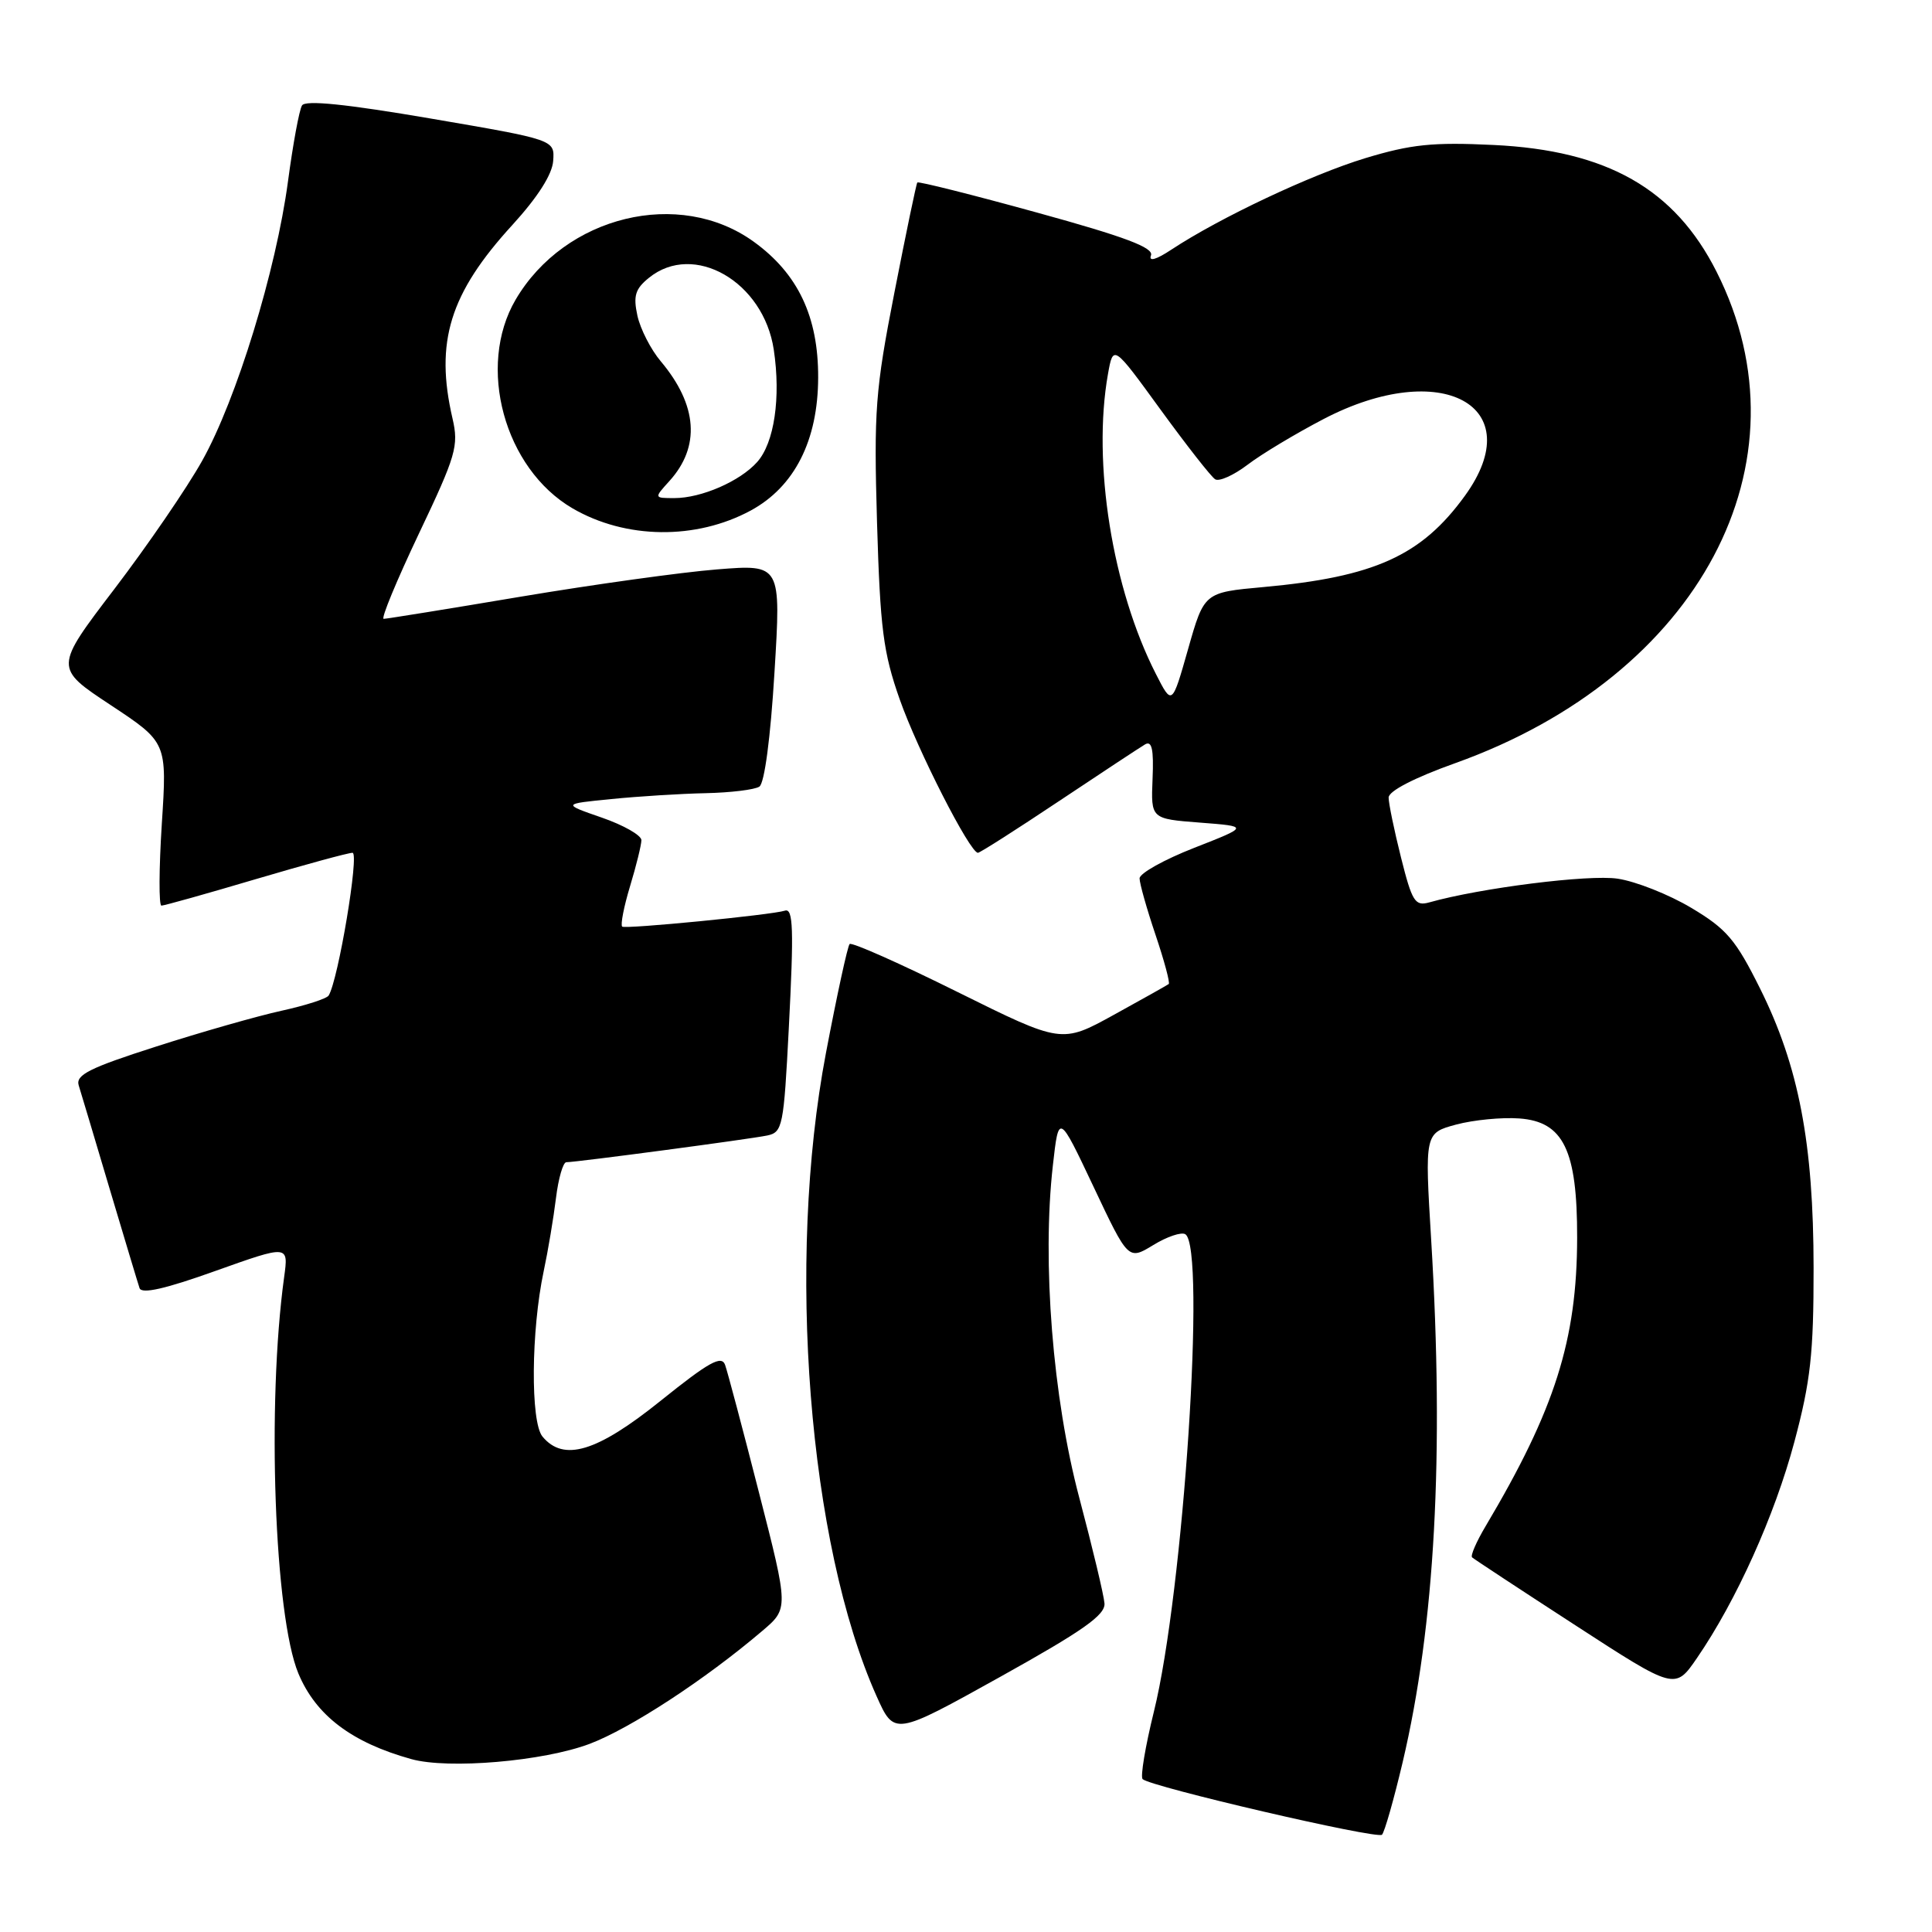 <?xml version="1.0" encoding="UTF-8" standalone="no"?>
<!DOCTYPE svg PUBLIC "-//W3C//DTD SVG 1.1//EN" "http://www.w3.org/Graphics/SVG/1.1/DTD/svg11.dtd" >
<svg xmlns="http://www.w3.org/2000/svg" xmlns:xlink="http://www.w3.org/1999/xlink" version="1.1" viewBox="0 0 256 256">
 <g >
 <path fill="currentColor"
d=" M 185.86 233.50 C 190.14 215.32 191.37 192.83 189.64 164.32 C 188.78 150.14 188.78 150.14 192.95 149.01 C 195.24 148.40 199.00 148.03 201.31 148.20 C 207.17 148.62 209.00 152.40 208.98 164.00 C 208.96 177.57 206.04 186.76 196.85 202.23 C 195.63 204.28 194.82 206.14 195.06 206.36 C 195.30 206.58 201.45 210.63 208.73 215.35 C 221.95 223.93 221.95 223.93 224.85 219.71 C 230.07 212.11 235.16 200.80 237.76 191.07 C 239.91 183.03 240.32 179.34 240.31 168.00 C 240.30 151.48 238.35 141.30 233.23 131.01 C 229.99 124.50 228.79 123.09 224.11 120.30 C 221.15 118.53 216.76 116.79 214.35 116.43 C 210.53 115.85 196.17 117.66 189.39 119.57 C 187.50 120.10 187.11 119.48 185.64 113.62 C 184.74 110.03 184.00 106.46 184.00 105.68 C 184.00 104.82 187.40 103.06 192.83 101.12 C 225.20 89.54 240.22 61.28 227.45 36.00 C 221.91 25.02 212.95 19.93 197.91 19.21 C 189.84 18.82 186.98 19.12 180.90 20.96 C 173.74 23.14 161.68 28.82 155.24 33.06 C 153.19 34.42 152.18 34.70 152.51 33.84 C 152.90 32.82 149.09 31.38 137.42 28.17 C 128.83 25.80 121.69 24.01 121.55 24.18 C 121.41 24.36 120.05 30.90 118.52 38.73 C 115.98 51.72 115.78 54.39 116.21 69.23 C 116.63 83.33 117.03 86.46 119.22 92.68 C 121.60 99.44 128.52 113.00 129.58 113.00 C 129.85 113.00 134.66 109.93 140.28 106.18 C 145.90 102.43 151.05 99.04 151.72 98.64 C 152.63 98.10 152.89 99.27 152.72 103.21 C 152.50 108.50 152.50 108.50 159.00 109.00 C 165.50 109.50 165.50 109.50 158.25 112.34 C 154.26 113.90 151.00 115.72 151.00 116.39 C 151.00 117.06 151.95 120.42 153.11 123.86 C 154.27 127.30 155.06 130.24 154.86 130.39 C 154.66 130.54 151.39 132.38 147.59 134.47 C 140.67 138.28 140.67 138.28 126.87 131.44 C 119.28 127.67 112.85 124.81 112.58 125.09 C 112.31 125.36 110.90 131.86 109.44 139.54 C 104.18 167.22 107.12 204.56 116.15 224.75 C 118.50 230.00 118.50 230.00 132.50 222.21 C 143.48 216.10 146.47 214.00 146.35 212.46 C 146.27 211.38 144.77 205.10 143.02 198.50 C 139.49 185.22 138.06 167.25 139.51 154.43 C 140.29 147.50 140.29 147.50 144.90 157.25 C 149.50 166.99 149.50 166.99 152.81 164.98 C 154.63 163.86 156.54 163.22 157.06 163.54 C 159.83 165.25 156.82 210.96 152.89 226.83 C 151.76 231.41 151.09 235.42 151.40 235.74 C 152.42 236.75 182.48 243.74 183.12 243.11 C 183.46 242.77 184.69 238.45 185.86 233.50 Z  M 78.13 231.07 C 83.50 229.04 93.44 222.55 101.00 216.11 C 104.50 213.14 104.50 213.14 100.58 197.82 C 98.43 189.39 96.40 181.76 96.08 180.86 C 95.61 179.54 93.95 180.46 87.54 185.61 C 79.09 192.40 74.68 193.73 71.88 190.35 C 70.28 188.42 70.37 176.31 72.04 168.45 C 72.62 165.73 73.35 161.36 73.67 158.75 C 73.99 156.14 74.61 154.00 75.04 154.00 C 76.37 154.00 99.37 150.94 101.66 150.46 C 103.70 150.03 103.85 149.26 104.52 136.25 C 105.20 123.09 105.11 120.30 104.00 120.67 C 102.28 121.23 82.81 123.14 82.44 122.78 C 82.20 122.53 82.67 120.12 83.49 117.41 C 84.31 114.71 84.98 111.97 84.99 111.33 C 85.00 110.69 82.64 109.34 79.75 108.34 C 74.50 106.52 74.50 106.52 81.00 105.88 C 84.58 105.52 90.20 105.17 93.50 105.10 C 96.80 105.03 100.01 104.64 100.62 104.23 C 101.30 103.79 102.10 97.73 102.62 89.13 C 103.50 74.77 103.50 74.77 95.00 75.45 C 90.33 75.82 78.63 77.45 69.02 79.06 C 59.40 80.68 51.22 82.00 50.84 82.00 C 50.45 82.00 52.56 76.92 55.51 70.70 C 60.44 60.34 60.80 59.08 59.96 55.45 C 57.61 45.30 59.59 38.88 67.90 29.80 C 71.25 26.13 73.18 23.11 73.30 21.31 C 73.50 18.52 73.50 18.52 57.09 15.71 C 45.80 13.78 40.47 13.24 40.02 13.97 C 39.65 14.56 38.82 19.09 38.16 24.03 C 36.58 35.84 31.35 52.90 26.79 61.05 C 24.78 64.65 19.54 72.29 15.16 78.04 C 7.19 88.49 7.19 88.49 14.67 93.43 C 22.14 98.37 22.14 98.37 21.44 109.18 C 21.06 115.13 21.04 120.00 21.39 120.00 C 21.75 120.00 27.36 118.43 33.86 116.50 C 40.36 114.58 46.14 113.00 46.71 113.00 C 47.64 113.00 44.82 129.86 43.55 131.91 C 43.30 132.33 40.48 133.23 37.30 133.93 C 34.11 134.63 26.64 136.76 20.70 138.67 C 11.86 141.50 10.00 142.43 10.43 143.82 C 10.72 144.74 12.56 150.90 14.52 157.50 C 16.49 164.10 18.27 170.03 18.49 170.68 C 18.76 171.50 21.89 170.79 28.56 168.40 C 38.24 164.95 38.24 164.95 37.65 169.22 C 35.34 186.00 36.36 214.13 39.54 221.75 C 41.86 227.30 46.59 230.89 54.50 233.09 C 59.42 234.46 72.00 233.38 78.13 231.07 Z  M 99.49 67.64 C 105.28 64.49 108.39 58.37 108.41 50.03 C 108.44 41.97 105.74 36.27 99.89 32.04 C 90.02 24.89 74.85 28.58 68.32 39.71 C 63.14 48.56 66.82 62.07 75.85 67.35 C 82.89 71.46 92.23 71.57 99.49 67.64 Z  M 153.17 89.32 C 147.39 78.01 144.72 61.34 146.81 49.57 C 147.51 45.65 147.51 45.65 153.78 54.28 C 157.24 59.03 160.49 63.19 161.02 63.51 C 161.55 63.84 163.48 62.97 165.31 61.58 C 167.14 60.18 171.67 57.46 175.39 55.52 C 191.00 47.38 202.75 53.77 194.11 65.69 C 188.36 73.63 182.14 76.45 167.40 77.79 C 159.56 78.50 159.56 78.50 157.43 86.00 C 155.30 93.50 155.30 93.50 153.17 89.32 Z  M 88.69 63.75 C 92.83 59.19 92.44 53.69 87.56 47.88 C 86.24 46.32 84.85 43.60 84.46 41.83 C 83.89 39.20 84.17 38.28 85.99 36.81 C 91.93 31.99 101.18 37.32 102.53 46.34 C 103.48 52.68 102.60 58.68 100.33 61.22 C 98.06 63.77 92.94 66.00 89.36 66.00 C 86.65 66.00 86.65 66.00 88.69 63.75 Z "/>
</g>
</svg>